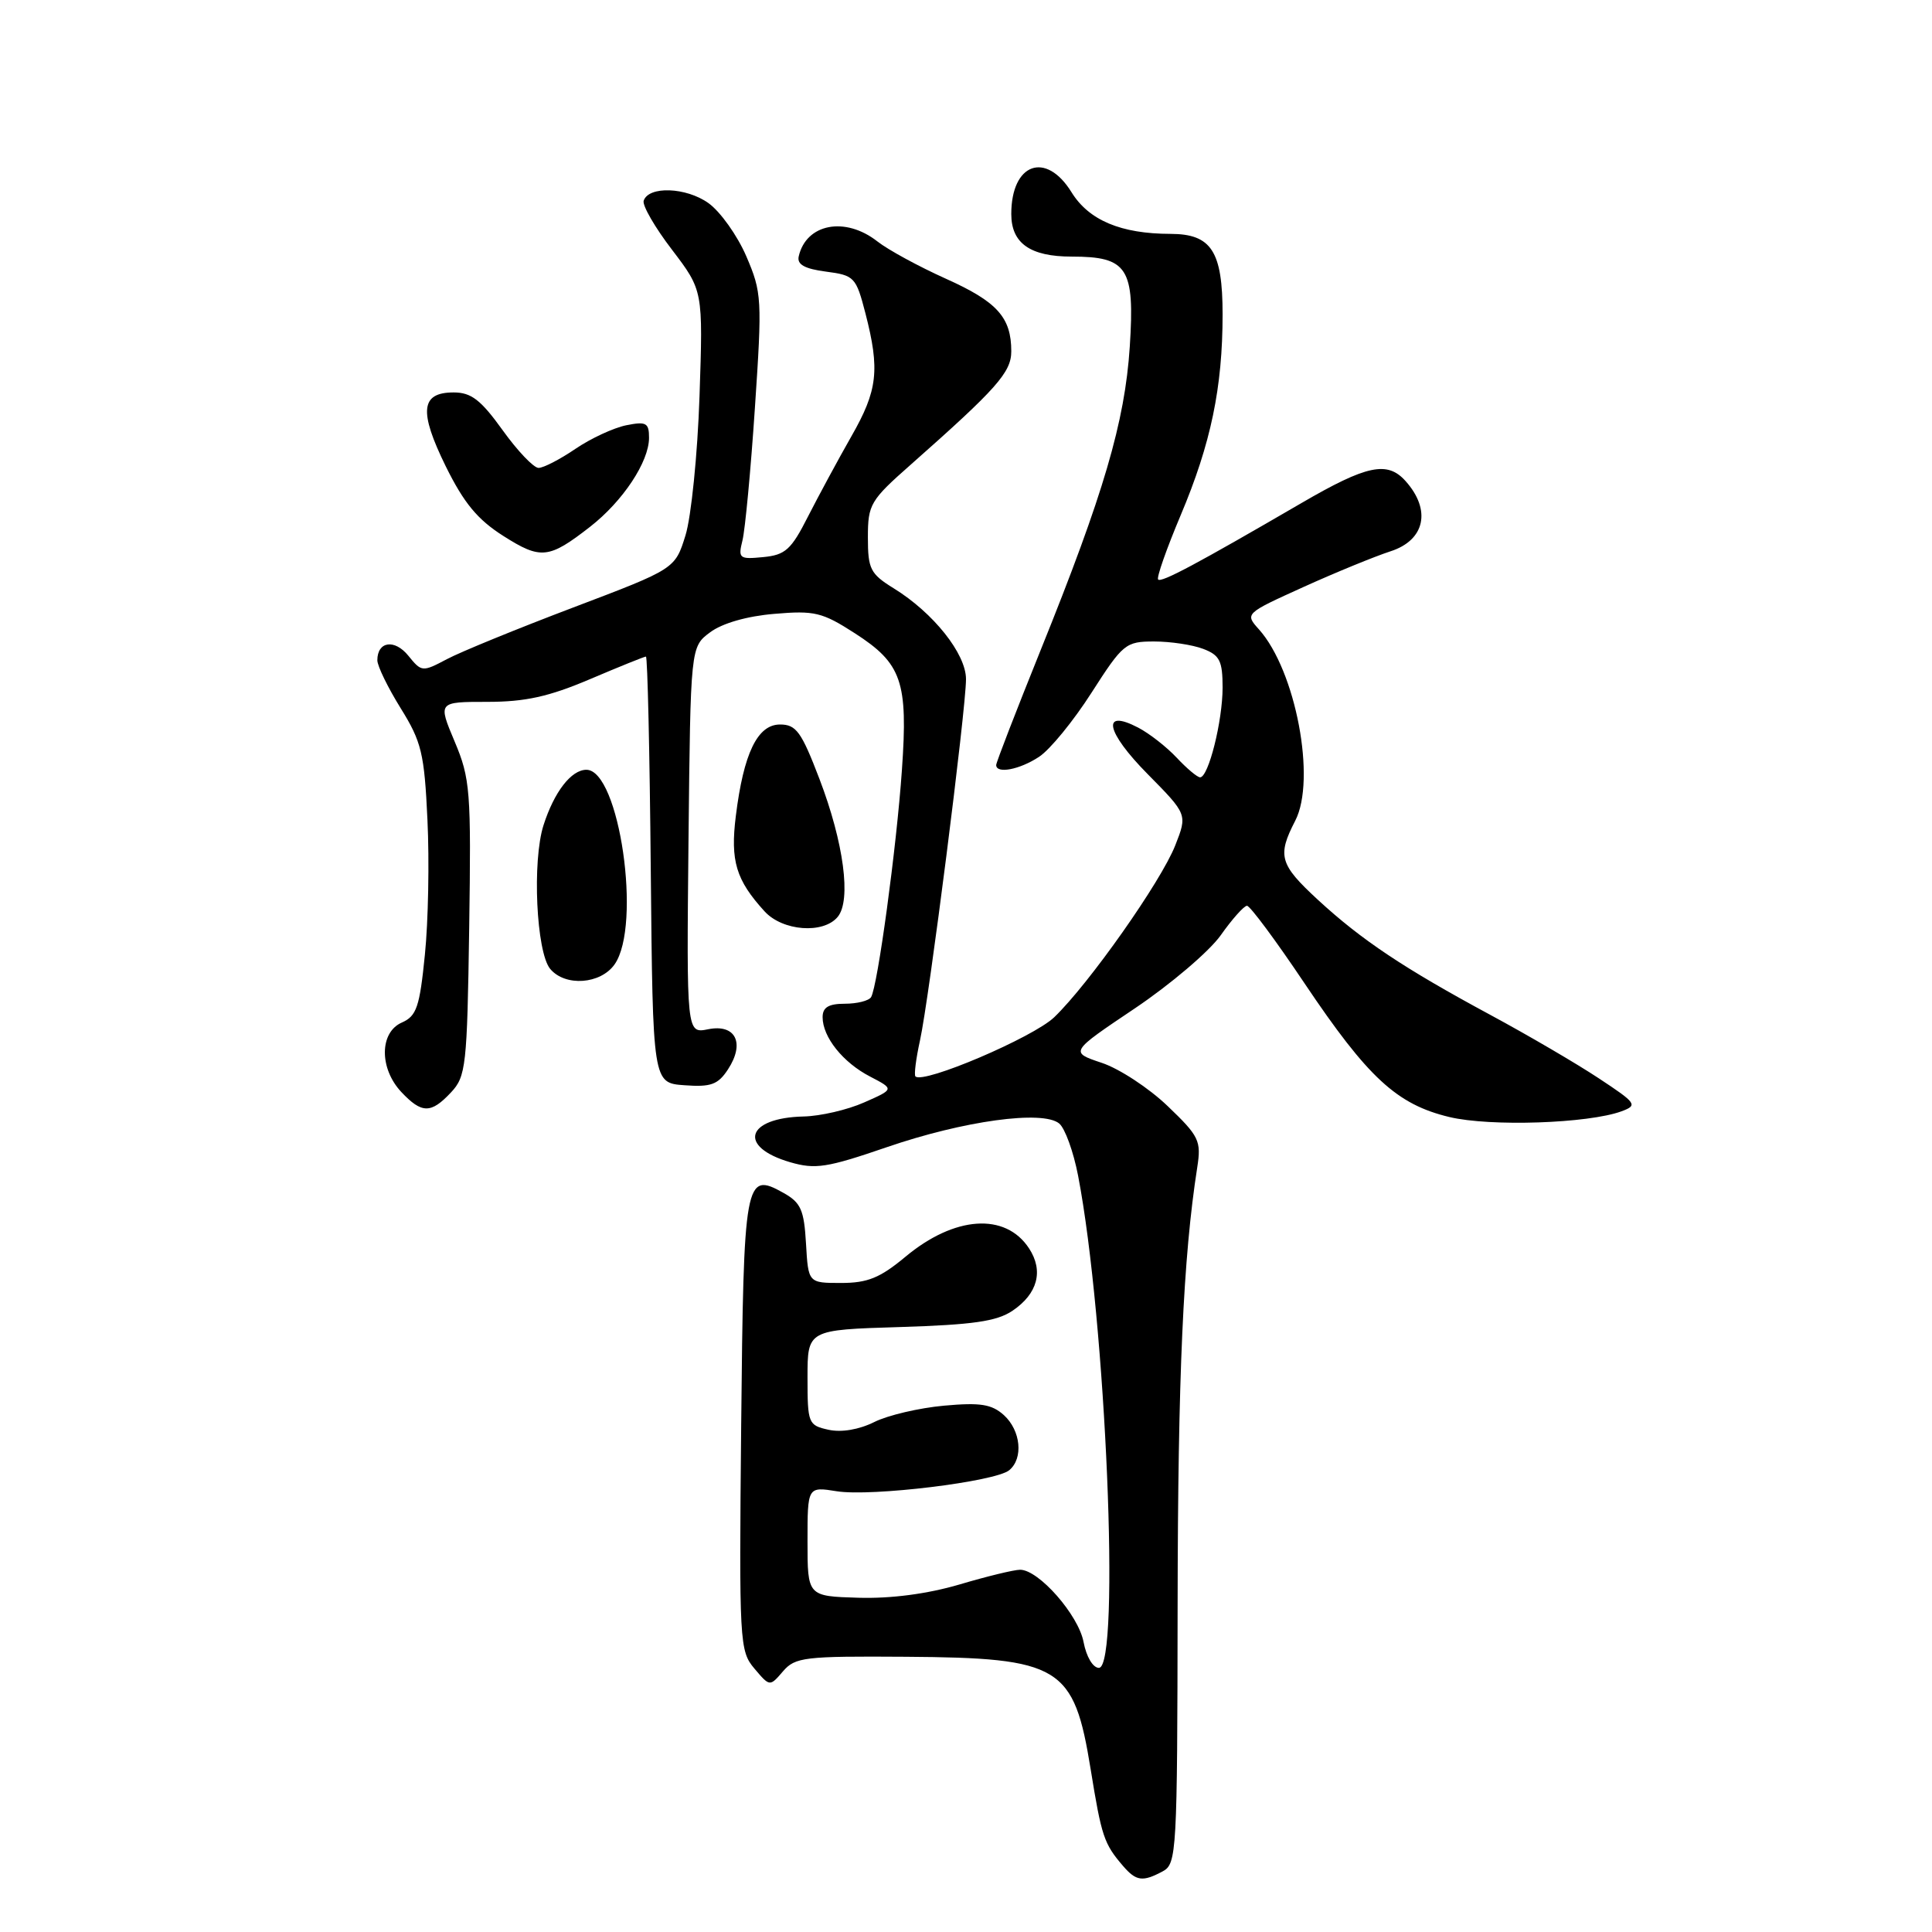 <?xml version="1.0" encoding="UTF-8" standalone="no"?>
<!DOCTYPE svg PUBLIC "-//W3C//DTD SVG 1.1//EN" "http://www.w3.org/Graphics/SVG/1.1/DTD/svg11.dtd" >
<svg xmlns="http://www.w3.org/2000/svg" xmlns:xlink="http://www.w3.org/1999/xlink" version="1.1" viewBox="0 0 256 256">
 <g >
 <path fill="currentColor"
d=" M 154.07 247.96 C 155.92 246.97 156.00 245.49 156.04 212.71 C 156.08 182.17 156.78 166.61 158.64 154.69 C 159.19 151.16 158.90 150.56 154.72 146.56 C 152.24 144.18 148.31 141.60 145.98 140.83 C 141.74 139.41 141.74 139.41 150.38 133.61 C 155.12 130.42 160.24 126.06 161.75 123.93 C 163.26 121.79 164.83 120.03 165.23 120.02 C 165.63 120.01 169.06 124.63 172.86 130.30 C 181.26 142.81 185.08 146.34 192.04 148.01 C 197.46 149.31 210.46 148.87 214.87 147.25 C 217.04 146.44 216.86 146.19 211.83 142.87 C 208.90 140.93 202.45 137.16 197.50 134.49 C 186.02 128.30 180.41 124.56 174.63 119.23 C 169.55 114.54 169.22 113.41 171.62 108.76 C 174.44 103.32 171.70 88.85 166.82 83.40 C 164.94 81.31 164.95 81.30 172.72 77.78 C 177.00 75.84 182.19 73.72 184.25 73.05 C 188.82 71.58 189.68 67.58 186.25 63.75 C 183.84 61.04 181.11 61.62 172.48 66.64 C 158.54 74.75 153.89 77.23 153.46 76.79 C 153.22 76.56 154.57 72.72 156.45 68.26 C 160.45 58.78 162.00 51.34 162.00 41.65 C 162.00 33.29 160.52 31.00 155.10 30.99 C 148.53 30.98 144.28 29.19 141.98 25.47 C 138.58 19.97 134.00 21.63 134.00 28.36 C 134.00 32.23 136.50 34.00 142.00 34.00 C 149.42 34.00 150.38 35.49 149.70 45.95 C 149.05 55.90 146.25 65.44 137.90 86.12 C 134.66 94.16 132.00 101.02 132.00 101.37 C 132.00 102.57 135.09 101.99 137.67 100.29 C 139.11 99.36 142.24 95.53 144.63 91.79 C 148.80 85.29 149.15 85.00 152.93 85.00 C 155.10 85.00 158.02 85.44 159.43 85.98 C 161.62 86.81 162.00 87.57 162.00 91.11 C 162.00 95.54 160.13 103.00 159.02 103.00 C 158.65 103.00 157.26 101.83 155.92 100.40 C 154.59 98.98 152.29 97.18 150.81 96.41 C 145.90 93.85 146.52 96.95 152.05 102.55 C 157.34 107.91 157.34 107.91 155.73 112.01 C 153.85 116.80 144.29 130.37 139.69 134.79 C 136.89 137.47 122.34 143.68 121.30 142.63 C 121.10 142.43 121.37 140.29 121.90 137.88 C 123.10 132.47 128.00 93.99 128.00 89.99 C 128.00 86.63 123.68 81.20 118.43 77.96 C 115.32 76.04 115.00 75.40 115.00 71.21 C 115.00 66.83 115.31 66.30 120.71 61.54 C 132.08 51.49 134.00 49.33 134.00 46.55 C 134.00 42.05 132.13 39.98 125.33 36.93 C 121.75 35.32 117.67 33.10 116.27 32.00 C 112.00 28.64 106.81 29.63 105.83 33.99 C 105.60 35.05 106.63 35.62 109.44 35.99 C 113.21 36.48 113.43 36.72 114.67 41.50 C 116.61 49.02 116.30 51.72 112.81 57.82 C 111.06 60.89 108.48 65.67 107.06 68.45 C 104.84 72.84 104.06 73.54 101.12 73.82 C 97.95 74.13 97.79 73.99 98.38 71.61 C 98.73 70.21 99.48 62.30 100.03 54.02 C 101.00 39.62 100.95 38.75 98.89 33.96 C 97.70 31.20 95.44 28.03 93.87 26.91 C 90.91 24.80 85.94 24.62 85.29 26.60 C 85.09 27.21 86.78 30.14 89.05 33.10 C 93.16 38.50 93.16 38.50 92.69 52.50 C 92.43 60.20 91.59 68.50 90.83 70.94 C 89.45 75.38 89.45 75.38 75.97 80.49 C 68.56 83.30 61.02 86.38 59.20 87.35 C 55.97 89.06 55.86 89.05 54.11 86.89 C 52.29 84.64 50.00 84.97 50.00 87.49 C 50.00 88.25 51.39 91.10 53.09 93.84 C 55.86 98.30 56.23 99.81 56.64 108.65 C 56.90 114.07 56.75 122.10 56.30 126.50 C 55.61 133.43 55.20 134.63 53.25 135.49 C 50.28 136.79 50.24 141.56 53.17 144.69 C 55.89 147.58 57.10 147.59 59.76 144.75 C 61.74 142.64 61.90 141.26 62.17 123.00 C 62.44 104.77 62.31 103.16 60.24 98.25 C 58.03 93.00 58.03 93.00 64.57 93.00 C 69.60 93.00 72.73 92.31 78.16 90.00 C 82.04 88.35 85.38 87.00 85.59 87.00 C 85.80 87.00 86.09 99.71 86.23 115.25 C 86.50 143.50 86.50 143.50 90.69 143.80 C 94.20 144.06 95.14 143.72 96.46 141.70 C 98.74 138.22 97.48 135.65 93.84 136.38 C 90.97 136.96 90.97 136.96 91.23 111.34 C 91.50 85.71 91.50 85.71 94.10 83.78 C 95.69 82.59 98.97 81.64 102.60 81.34 C 107.93 80.88 108.96 81.13 113.27 83.91 C 119.50 87.92 120.33 90.31 119.51 102.00 C 118.80 112.28 116.29 130.72 115.42 132.13 C 115.12 132.61 113.56 133.00 111.94 133.00 C 109.79 133.00 109.00 133.48 109.00 134.78 C 109.00 137.42 111.70 140.80 115.31 142.66 C 118.50 144.32 118.50 144.32 114.50 146.08 C 112.30 147.06 108.70 147.89 106.50 147.94 C 98.85 148.11 97.71 151.96 104.70 154.00 C 108.04 154.97 109.58 154.73 117.50 152.01 C 127.68 148.51 138.17 147.07 140.35 148.87 C 141.12 149.51 142.24 152.61 142.85 155.77 C 146.54 174.89 148.49 221.00 145.61 221.00 C 144.82 221.00 143.95 219.53 143.58 217.59 C 142.91 214.00 137.64 208.00 135.17 208.00 C 134.37 208.00 130.74 208.88 127.11 209.96 C 122.88 211.20 118.06 211.84 113.75 211.71 C 107.00 211.51 107.00 211.51 107.00 204.24 C 107.00 196.98 107.00 196.98 110.88 197.60 C 115.47 198.33 131.90 196.33 133.73 194.81 C 135.63 193.24 135.26 189.55 133.02 187.51 C 131.40 186.06 129.91 185.82 125.07 186.26 C 121.79 186.56 117.63 187.53 115.84 188.43 C 113.83 189.43 111.49 189.83 109.78 189.45 C 107.10 188.86 107.00 188.62 107.00 182.52 C 107.00 176.21 107.00 176.21 119.25 175.84 C 128.90 175.54 132.06 175.09 134.15 173.69 C 137.50 171.43 138.31 168.40 136.35 165.41 C 133.22 160.64 126.47 161.10 119.96 166.54 C 116.62 169.32 114.96 170.00 111.46 170.00 C 107.10 170.00 107.10 170.00 106.80 164.78 C 106.54 160.30 106.12 159.35 103.79 158.05 C 98.71 155.21 98.53 156.19 98.21 188.89 C 97.93 217.64 97.99 218.76 99.96 221.09 C 102.00 223.50 102.00 223.50 103.75 221.46 C 105.37 219.58 106.58 219.44 120.00 219.53 C 140.54 219.67 142.30 220.75 144.52 234.45 C 145.96 243.35 146.28 244.31 148.81 247.25 C 150.55 249.27 151.40 249.39 154.07 247.96 Z  M 81.44 127.78 C 85.06 122.61 82.07 102.00 77.70 102.00 C 75.70 102.00 73.44 104.91 72.02 109.34 C 70.50 114.07 71.06 126.16 72.90 128.38 C 74.88 130.76 79.58 130.43 81.44 127.78 Z  M 111.00 121.49 C 112.82 119.30 111.81 111.66 108.58 103.21 C 106.19 96.96 105.50 96.00 103.36 96.00 C 100.37 96.00 98.53 99.81 97.50 108.13 C 96.76 114.08 97.52 116.60 101.30 120.75 C 103.69 123.38 109.10 123.79 111.00 121.49 Z  M 78.19 69.80 C 82.53 66.42 86.00 61.19 86.00 58.01 C 86.00 56.03 85.63 55.82 82.98 56.35 C 81.31 56.69 78.28 58.09 76.24 59.48 C 74.20 60.87 72.01 62.00 71.36 62.00 C 70.72 62.00 68.57 59.75 66.60 57.00 C 63.71 52.98 62.44 52.00 60.11 52.00 C 55.74 52.00 55.48 54.49 59.06 61.78 C 61.47 66.66 63.28 68.85 66.70 71.02 C 71.66 74.17 72.72 74.06 78.19 69.80 Z "/>
</g>
</svg>